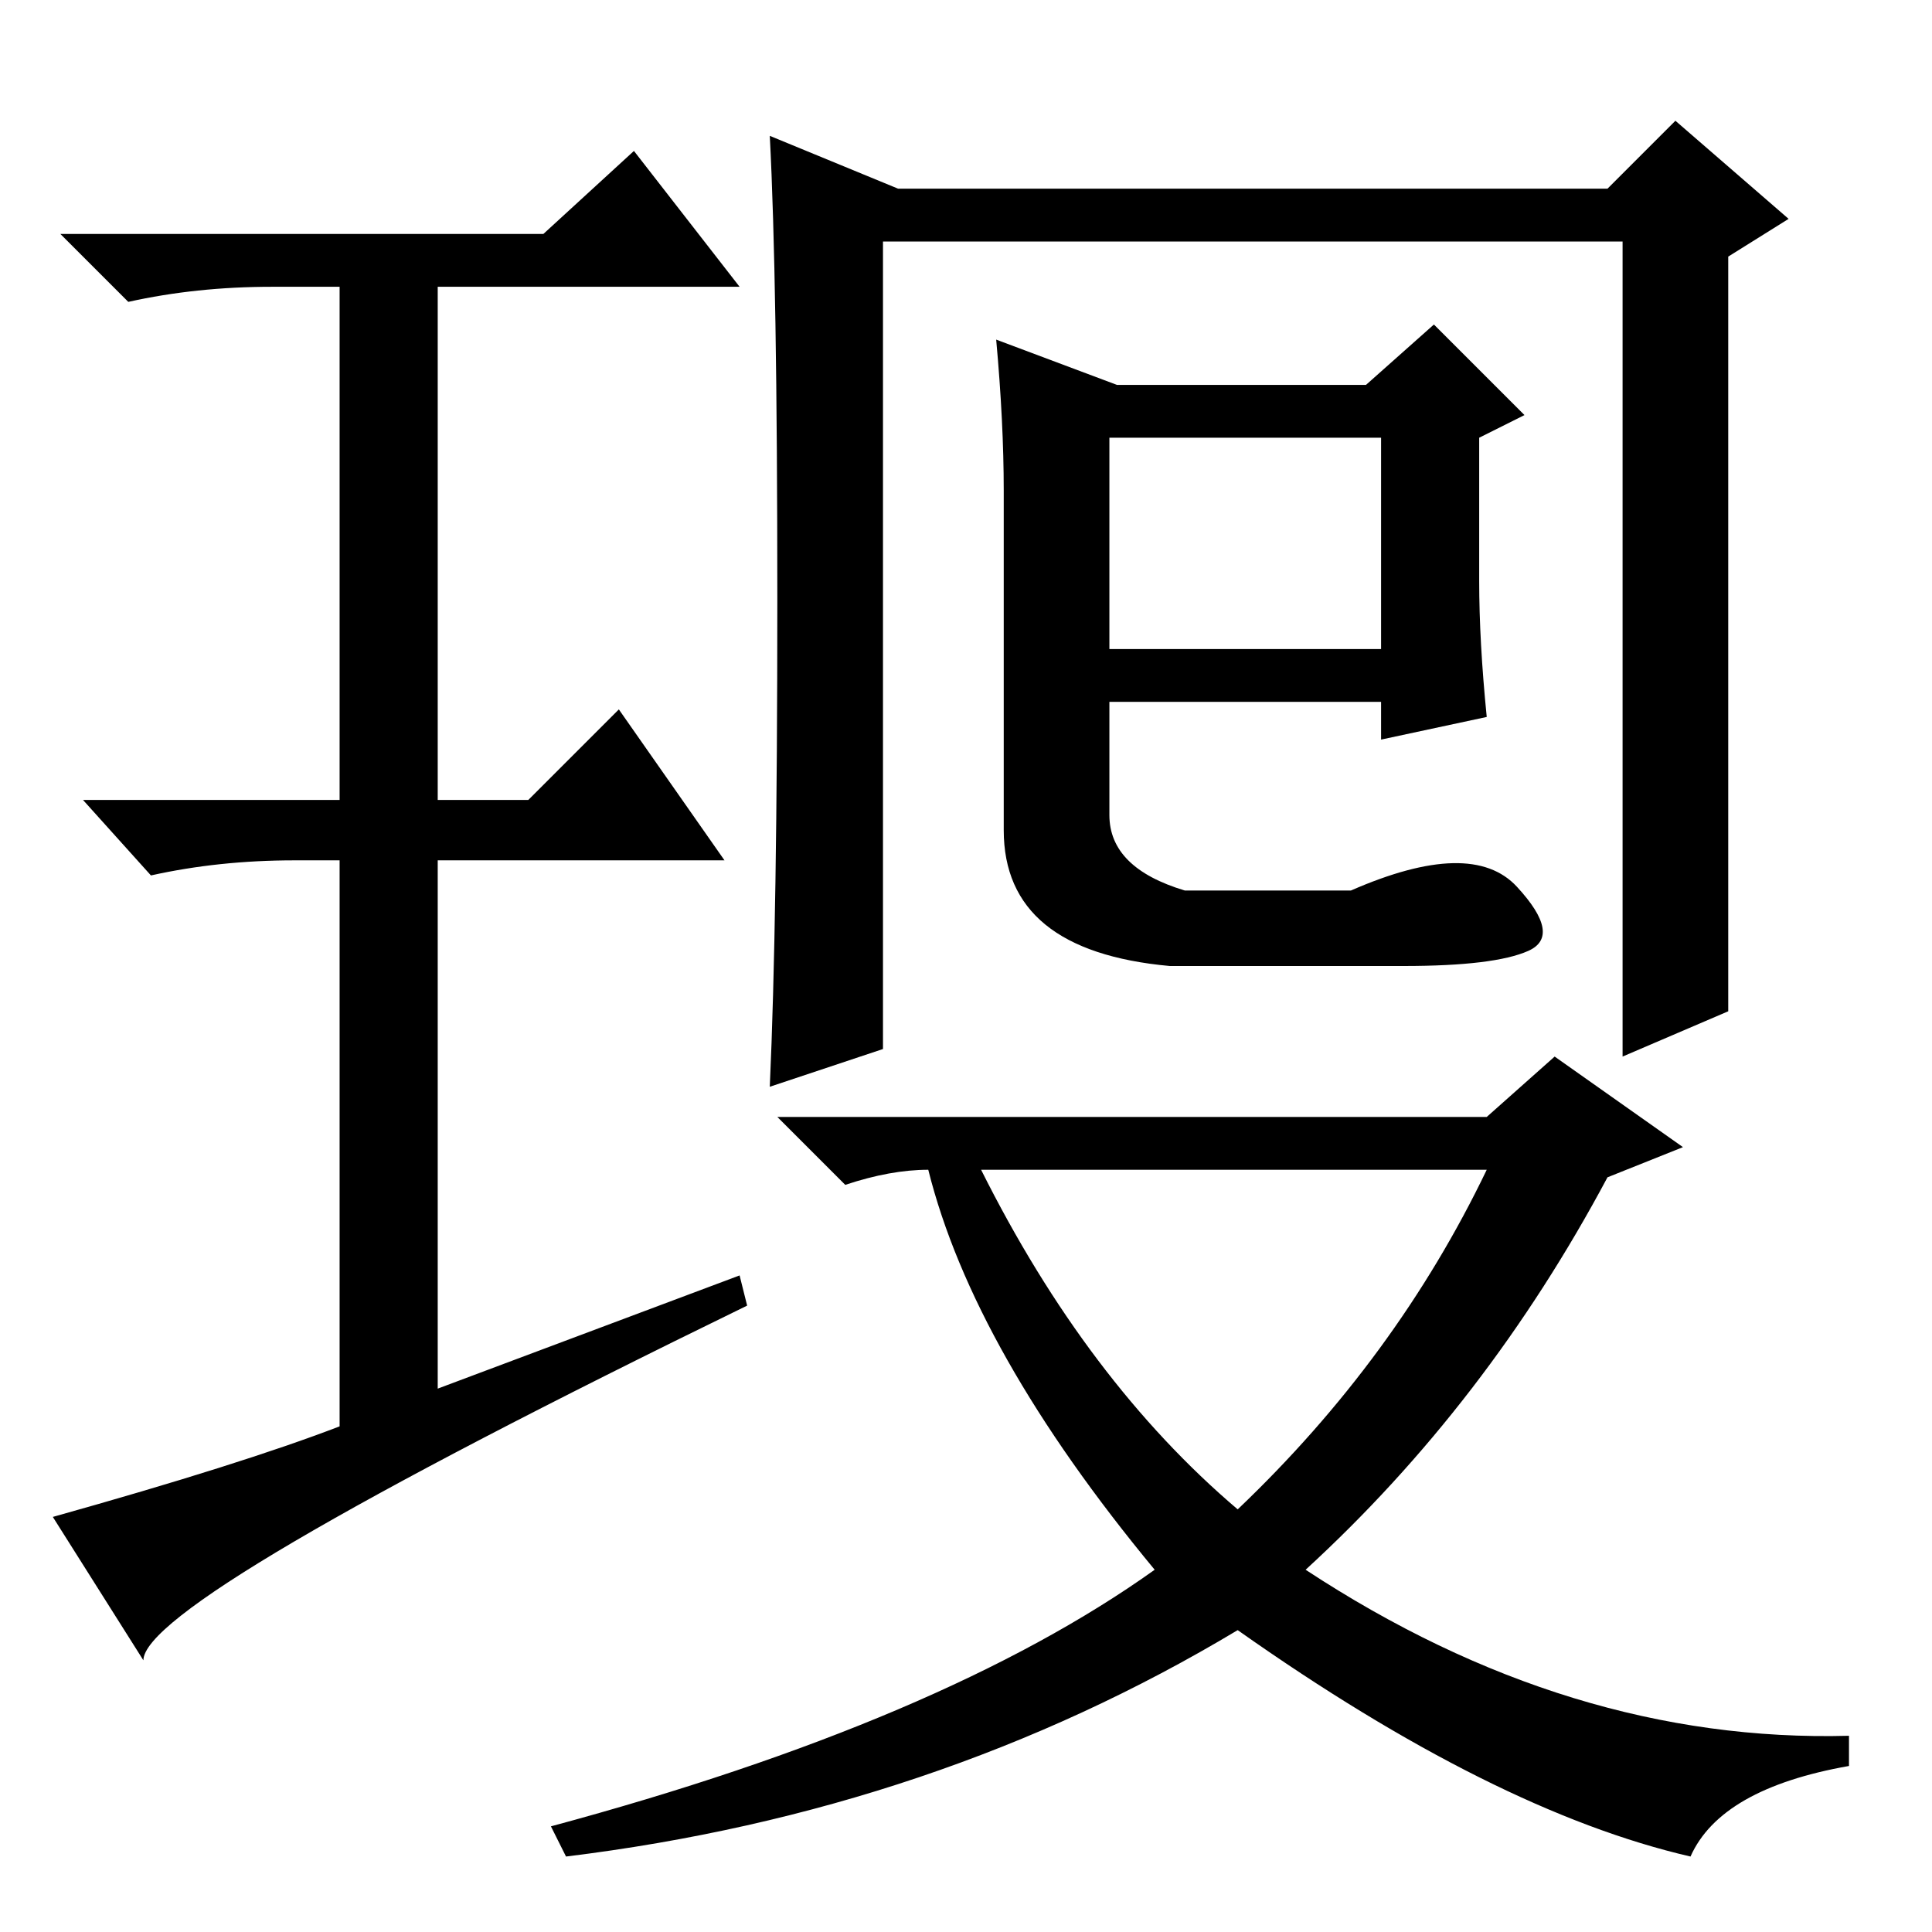 <?xml version="1.0" standalone="no"?>
<!DOCTYPE svg PUBLIC "-//W3C//DTD SVG 1.1//EN" "http://www.w3.org/Graphics/SVG/1.1/DTD/svg11.dtd" >
<svg xmlns="http://www.w3.org/2000/svg" xmlns:xlink="http://www.w3.org/1999/xlink" version="1.1" viewBox="0 -36 256 256">
  <g transform="matrix(1 0 0 -1 0 220)">
   <path fill="currentColor"
d="M98 87l1 -4q-80 -39 -80 -47l-12 19q25 7 38 12v75h-6q-10 0 -19 -2l-9 10h34v68h-9q-10 0 -19 -2l-9 9h64l12 11l14 -18h-40v-68h12l12 12l14 -20h-38v-70zM102 238l17 -7h94l9 9l15 -13l-8 -5v-100l-14 -6v13v95h-98v-107l-15 -5q1 22 1 64.5t-1 61.5zM148 205h33l9 8
l12 -12l-6 -3v-19q0 -8 1 -18l-14 -3v5h-36v-15q0 -7 10 -10h22q16 7 22 0.5t1.5 -8.5t-16.5 -2h-31q-22 2 -22 18v45q0 9 -1 20zM147 198v-28h36v28h-36zM164 56q21 20 33 45h-67q14 -28 34 -45zM197 108l9 8l17 -12l-10 -4q-16 -30 -40 -52q35 -23 72 -22v-4
q-17 -3 -21 -12q-26 6 -60 30q-40 -24 -89 -30l-2 4q52 14 80 34q-24 29 -30 53q-5 0 -11 -2l-9 9h94z" />
  </g>

</svg>

